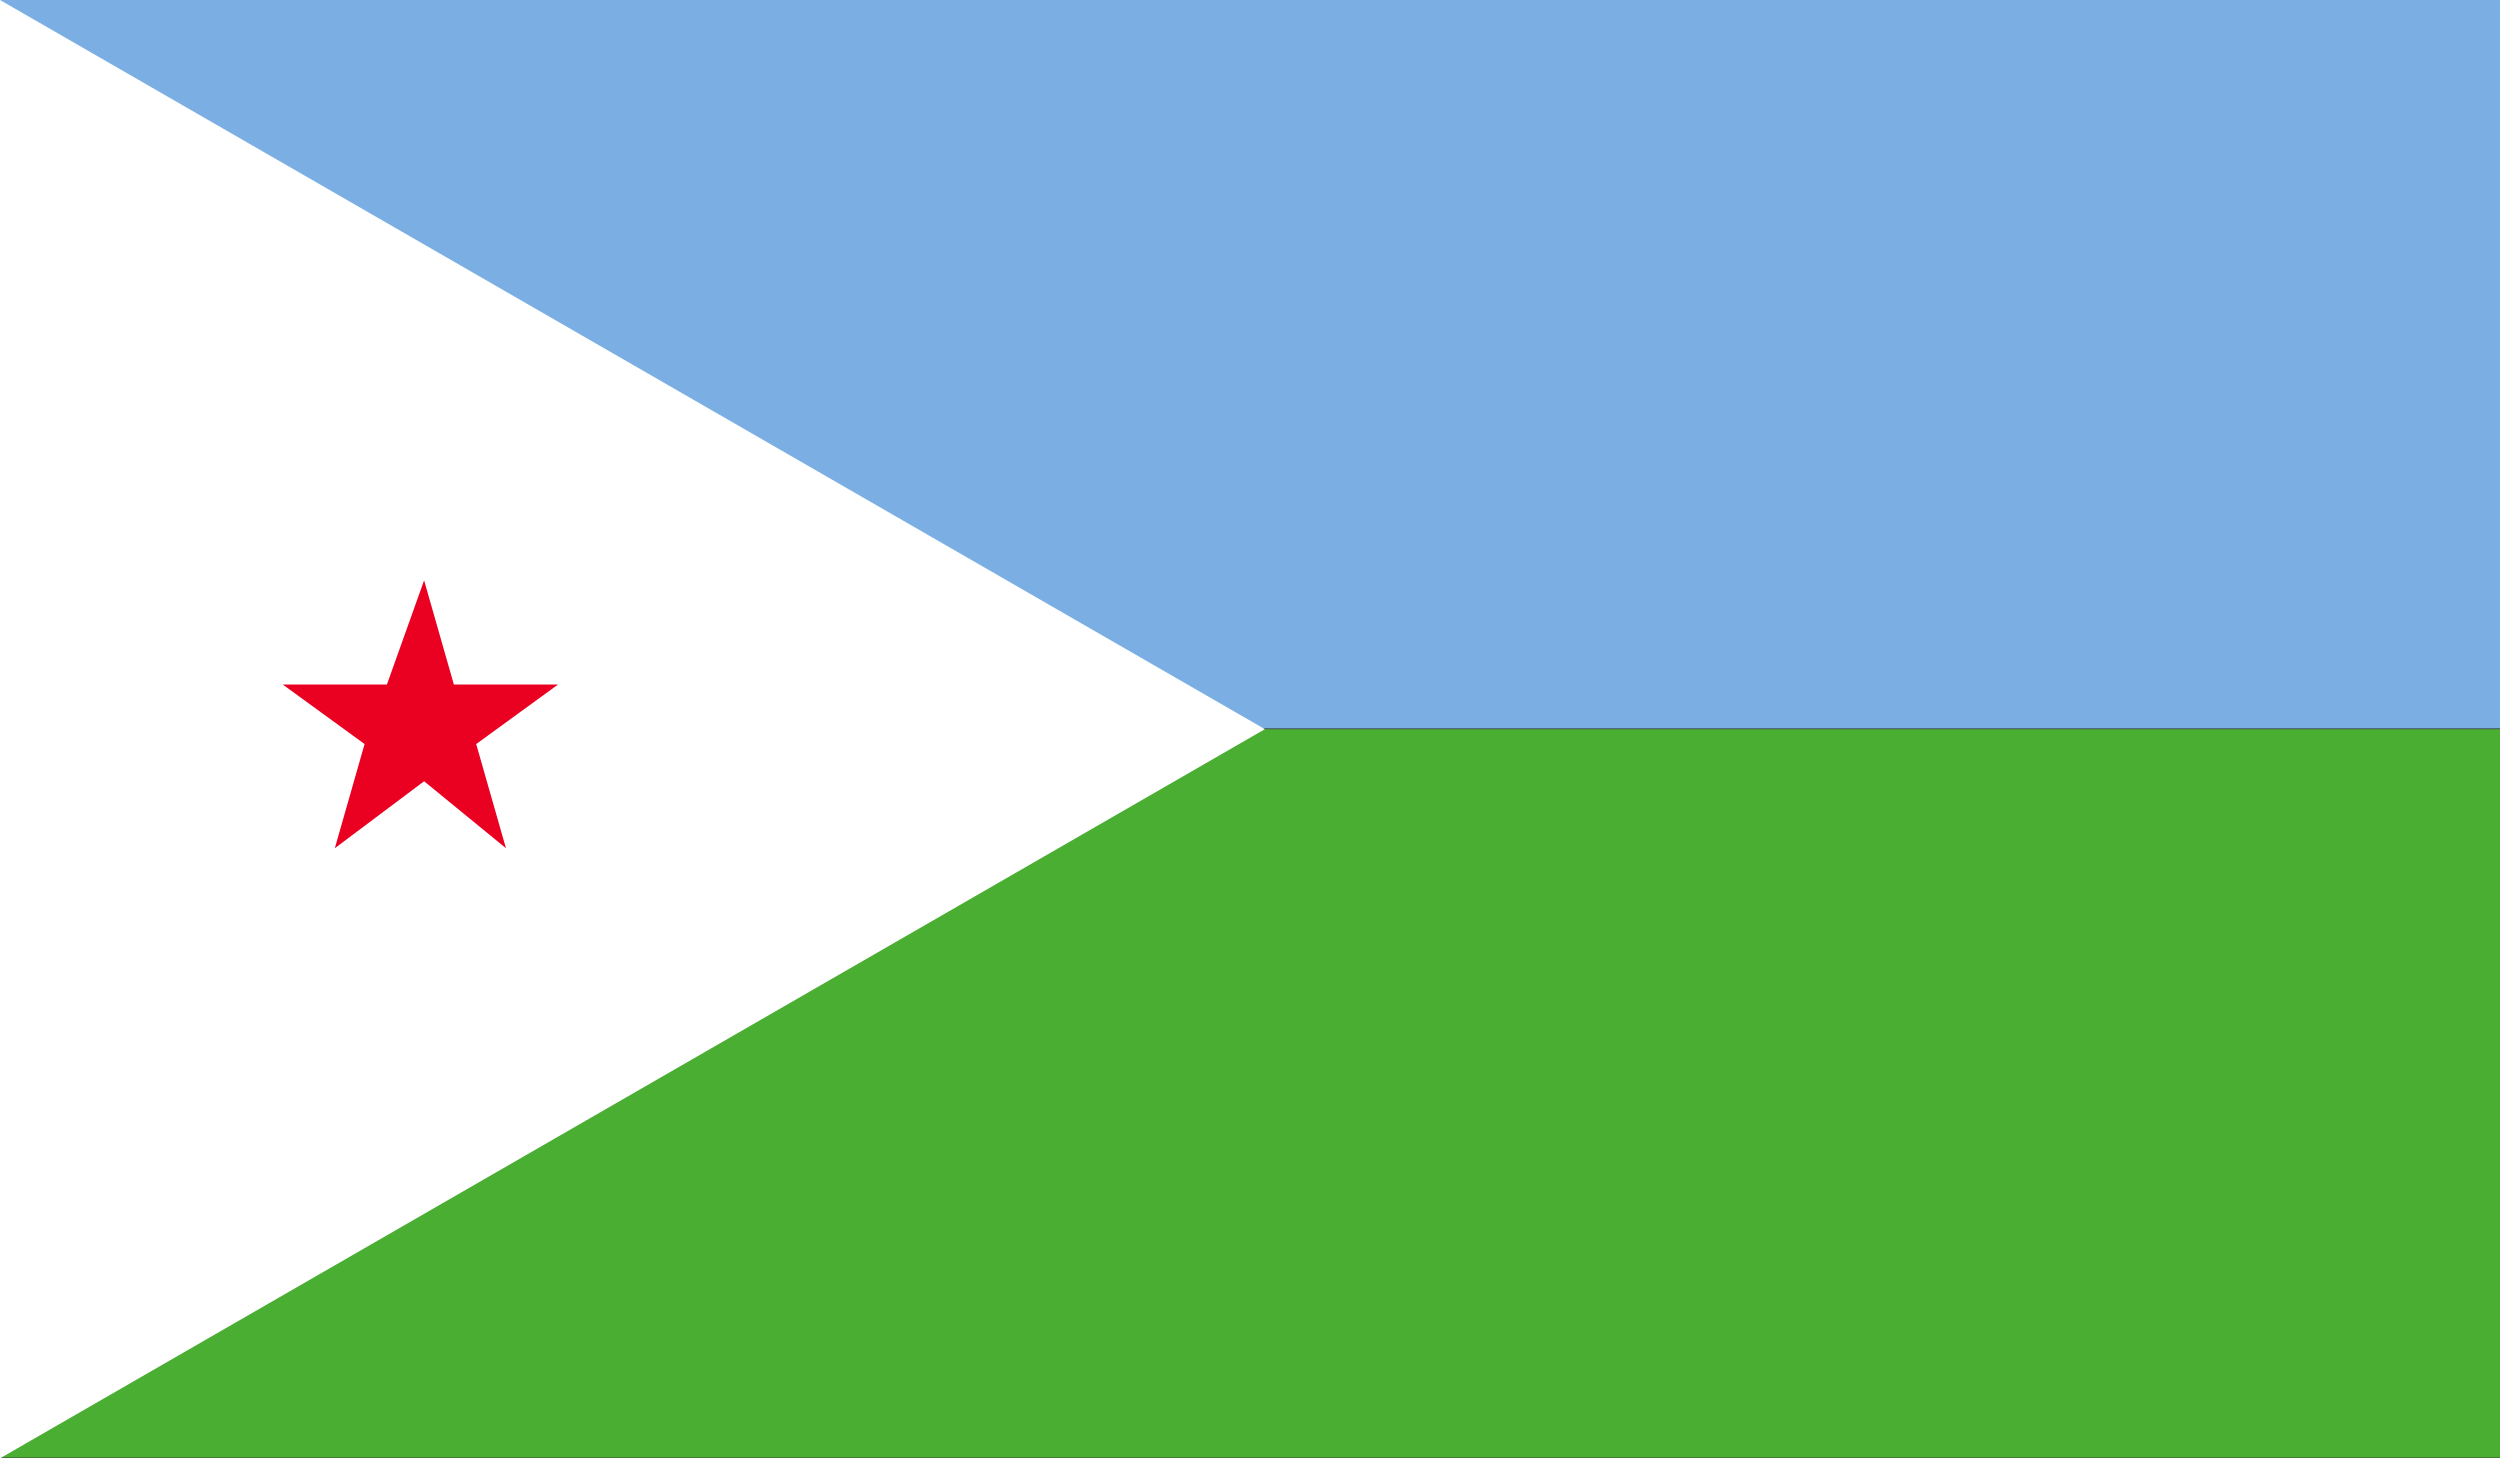 <svg xmlns="http://www.w3.org/2000/svg" xmlns:xlink="http://www.w3.org/1999/xlink" viewBox="0 0 33.6 19.6"><rect x="0" y="0" width="33.6" height="19.6" fill="#333333" stroke="none"/><defs><clipPath id="a" transform="translate(-615.8 -484.9)"><rect x="615.8" y="484.9" width="33.6" height="19.57" fill="none"/></clipPath></defs><title>DJI</title><g clip-path=""><rect width="33.6" height="9.79" fill="#7bafe4"/><rect y="9.8" width="33.6" height="9.79" fill="#49ae32"/><polygon points="0 0 0 9.8 0 19.6 8.5 14.7 17 9.8 8.5 4.9 0 0" fill="#fff"/><polygon points="5.7 7.8 6.1 9.2 7.5 9.2 6.4 10 6.8 11.4 5.7 10.5 4.5 11.4 4.9 10 3.8 9.2 5.2 9.2 5.7 7.8" fill="#ea0020"/></g></svg>